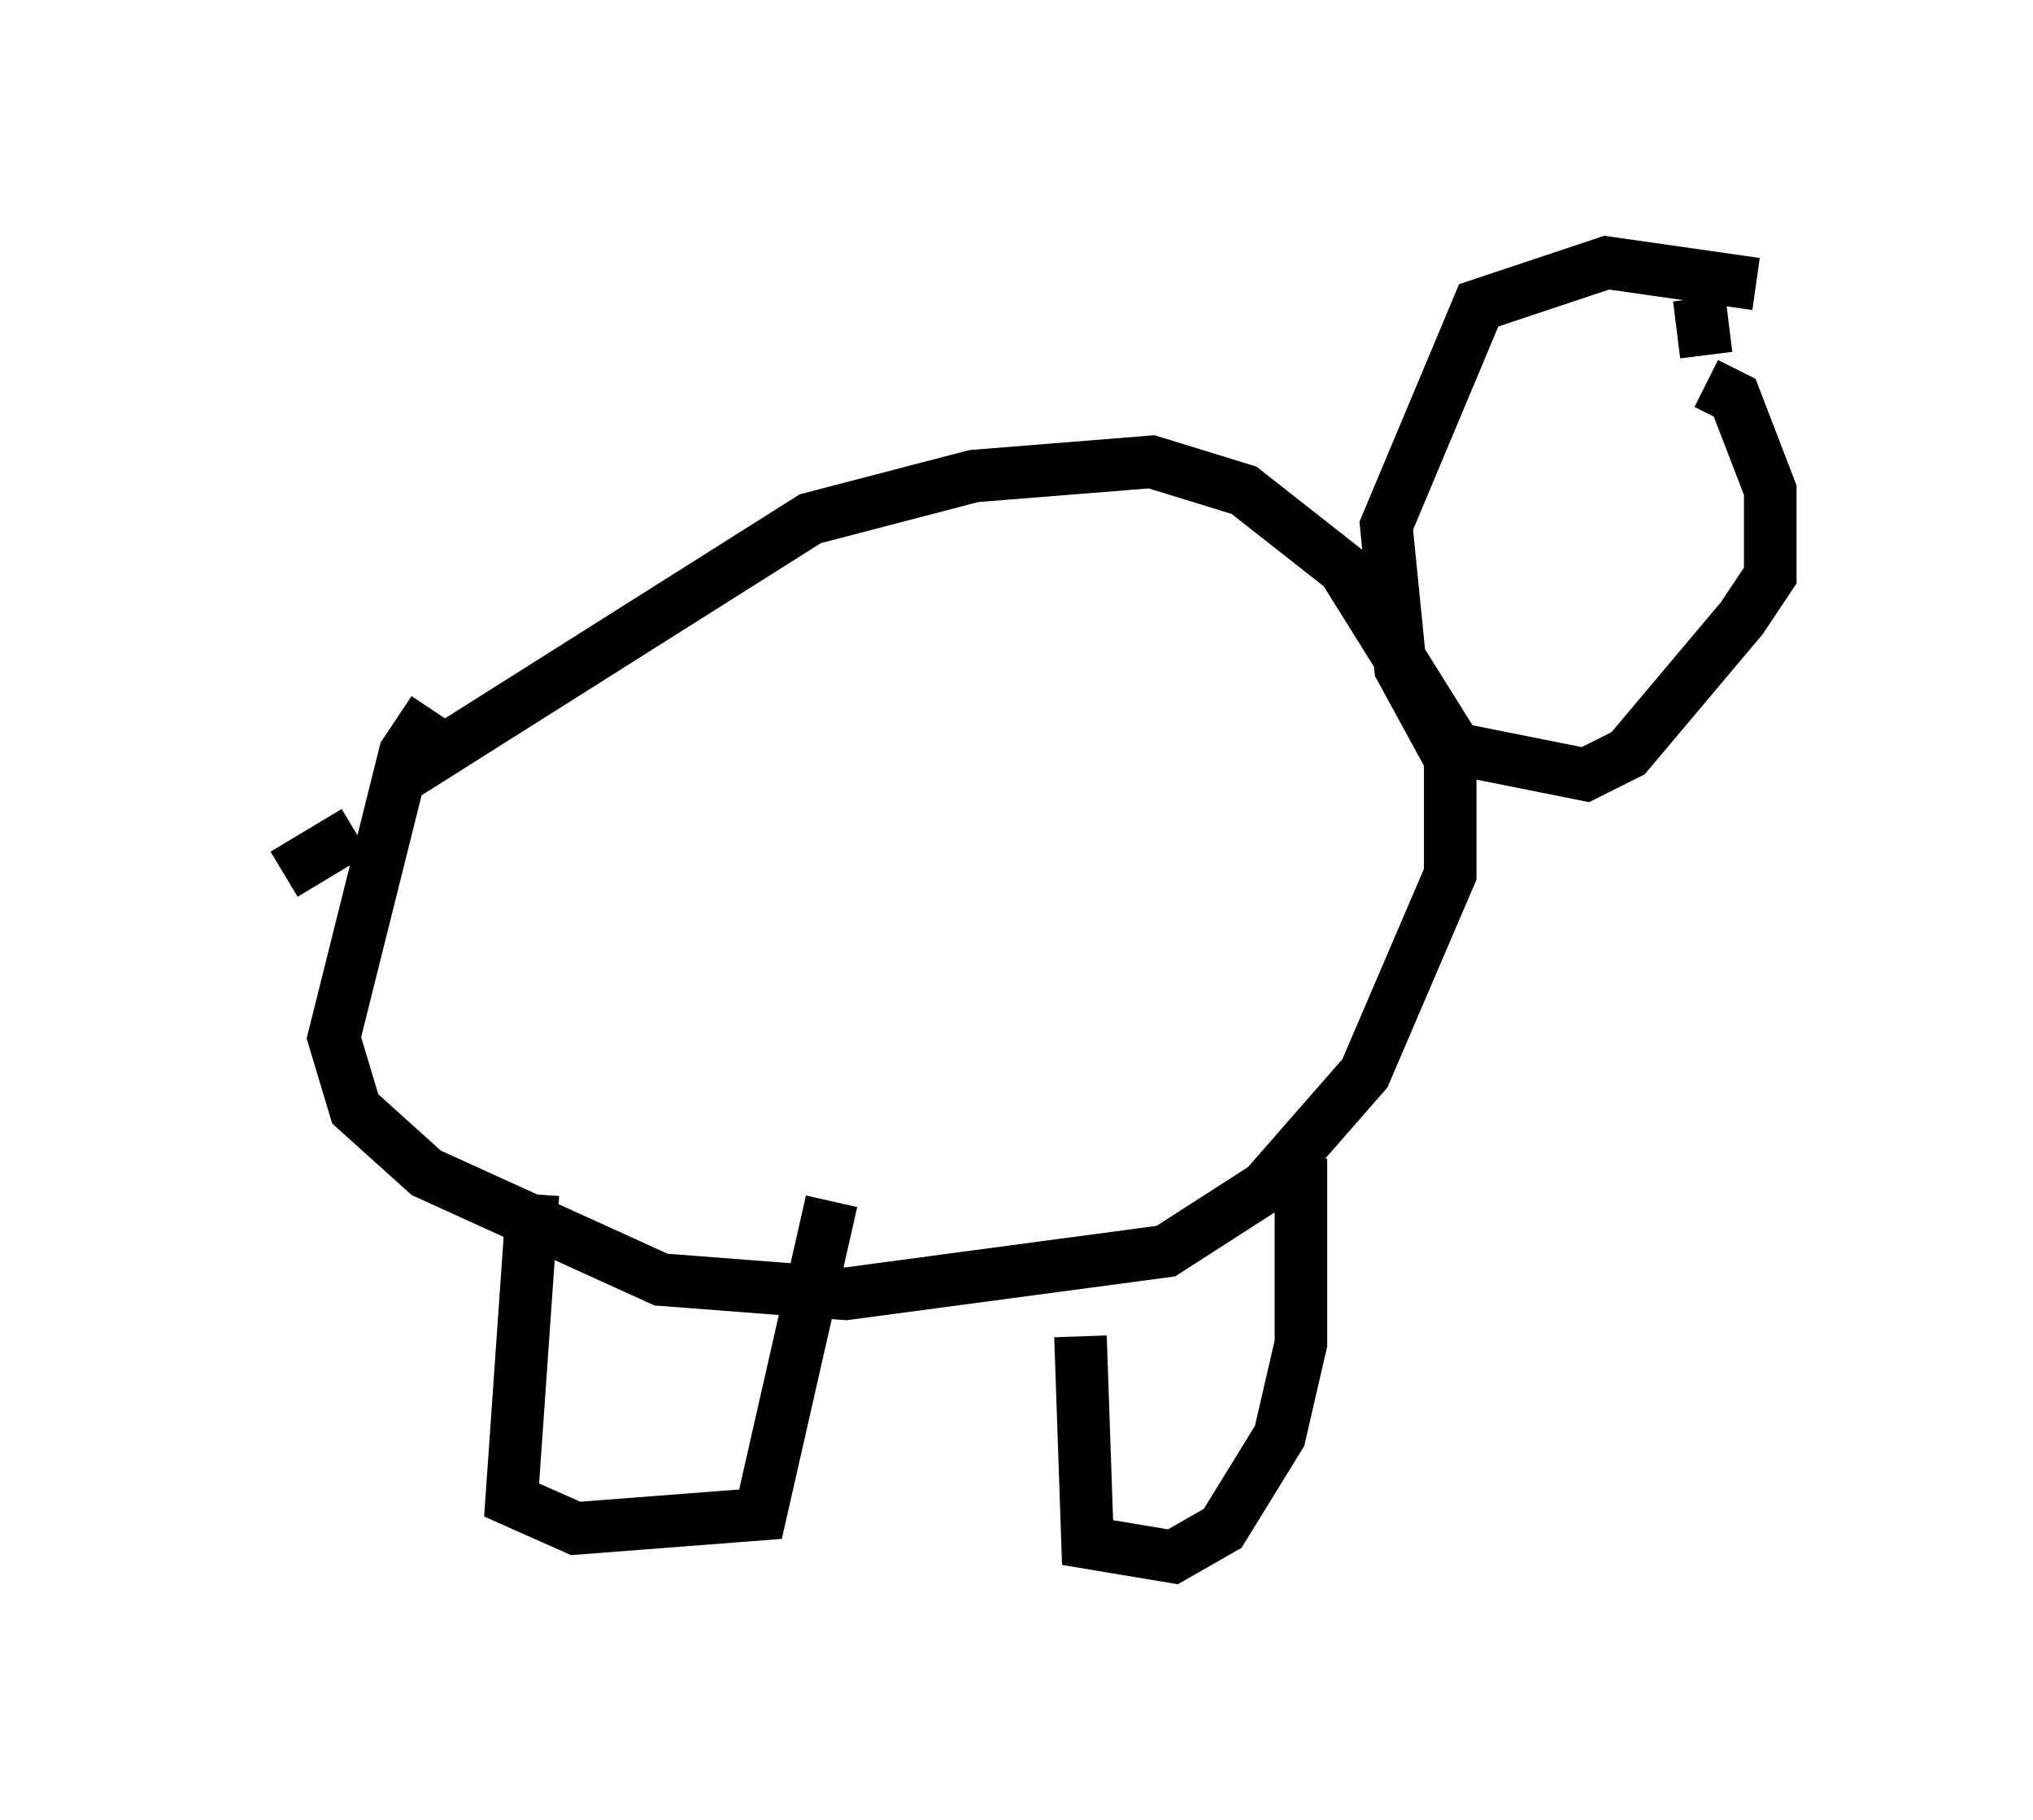 <?xml version="1.0" encoding="utf-8" ?>
<svg baseProfile="full" height="34.628" version="1.1" width="38.687" xmlns="http://www.w3.org/2000/svg" xmlns:ev="http://www.w3.org/2001/xml-events" xmlns:xlink="http://www.w3.org/1999/xlink"><defs /><rect fill="white" height="34.628" width="38.687" x="0" y="0" /><path d="M5, 17.584 m2.706, -2.842 l7.713, -4.871 3.112, -0.812 l3.383, -0.271 1.759, 0.541 l1.894, 1.488 2.03, 3.248 l0.0, 2.571 -1.624, 3.789 l-1.894, 2.165 -1.894, 1.218 l-6.089, 0.812 -3.518, -0.271 l-4.465, -2.03 -1.353, -1.218 l-0.406, -1.353 1.353, -5.413 l0.541, -0.812 m25.169, -8.119 l-2.842, -0.406 -2.436, 0.812 l-1.759, 4.195 0.271, 2.706 l0.812, 1.488 2.706, 0.541 l0.812, -0.406 2.165, -2.571 l0.541, -0.812 0.0, -1.624 l-0.677, -1.759 -0.541, -0.271 m-11.908, 18.132 l0.135, 3.924 1.624, 0.271 l0.947, -0.541 1.083, -1.759 l0.406, -1.759 0.0, -3.518 m-14.614, 0.677 l-0.406, 5.819 1.218, 0.541 l3.518, -0.271 1.353, -5.954 m-9.066, -7.036 l-1.353, 0.812 m27.063, -9.878 l-0.135, -1.083 " fill="none" stroke="black" stroke-width="1" /></svg>
